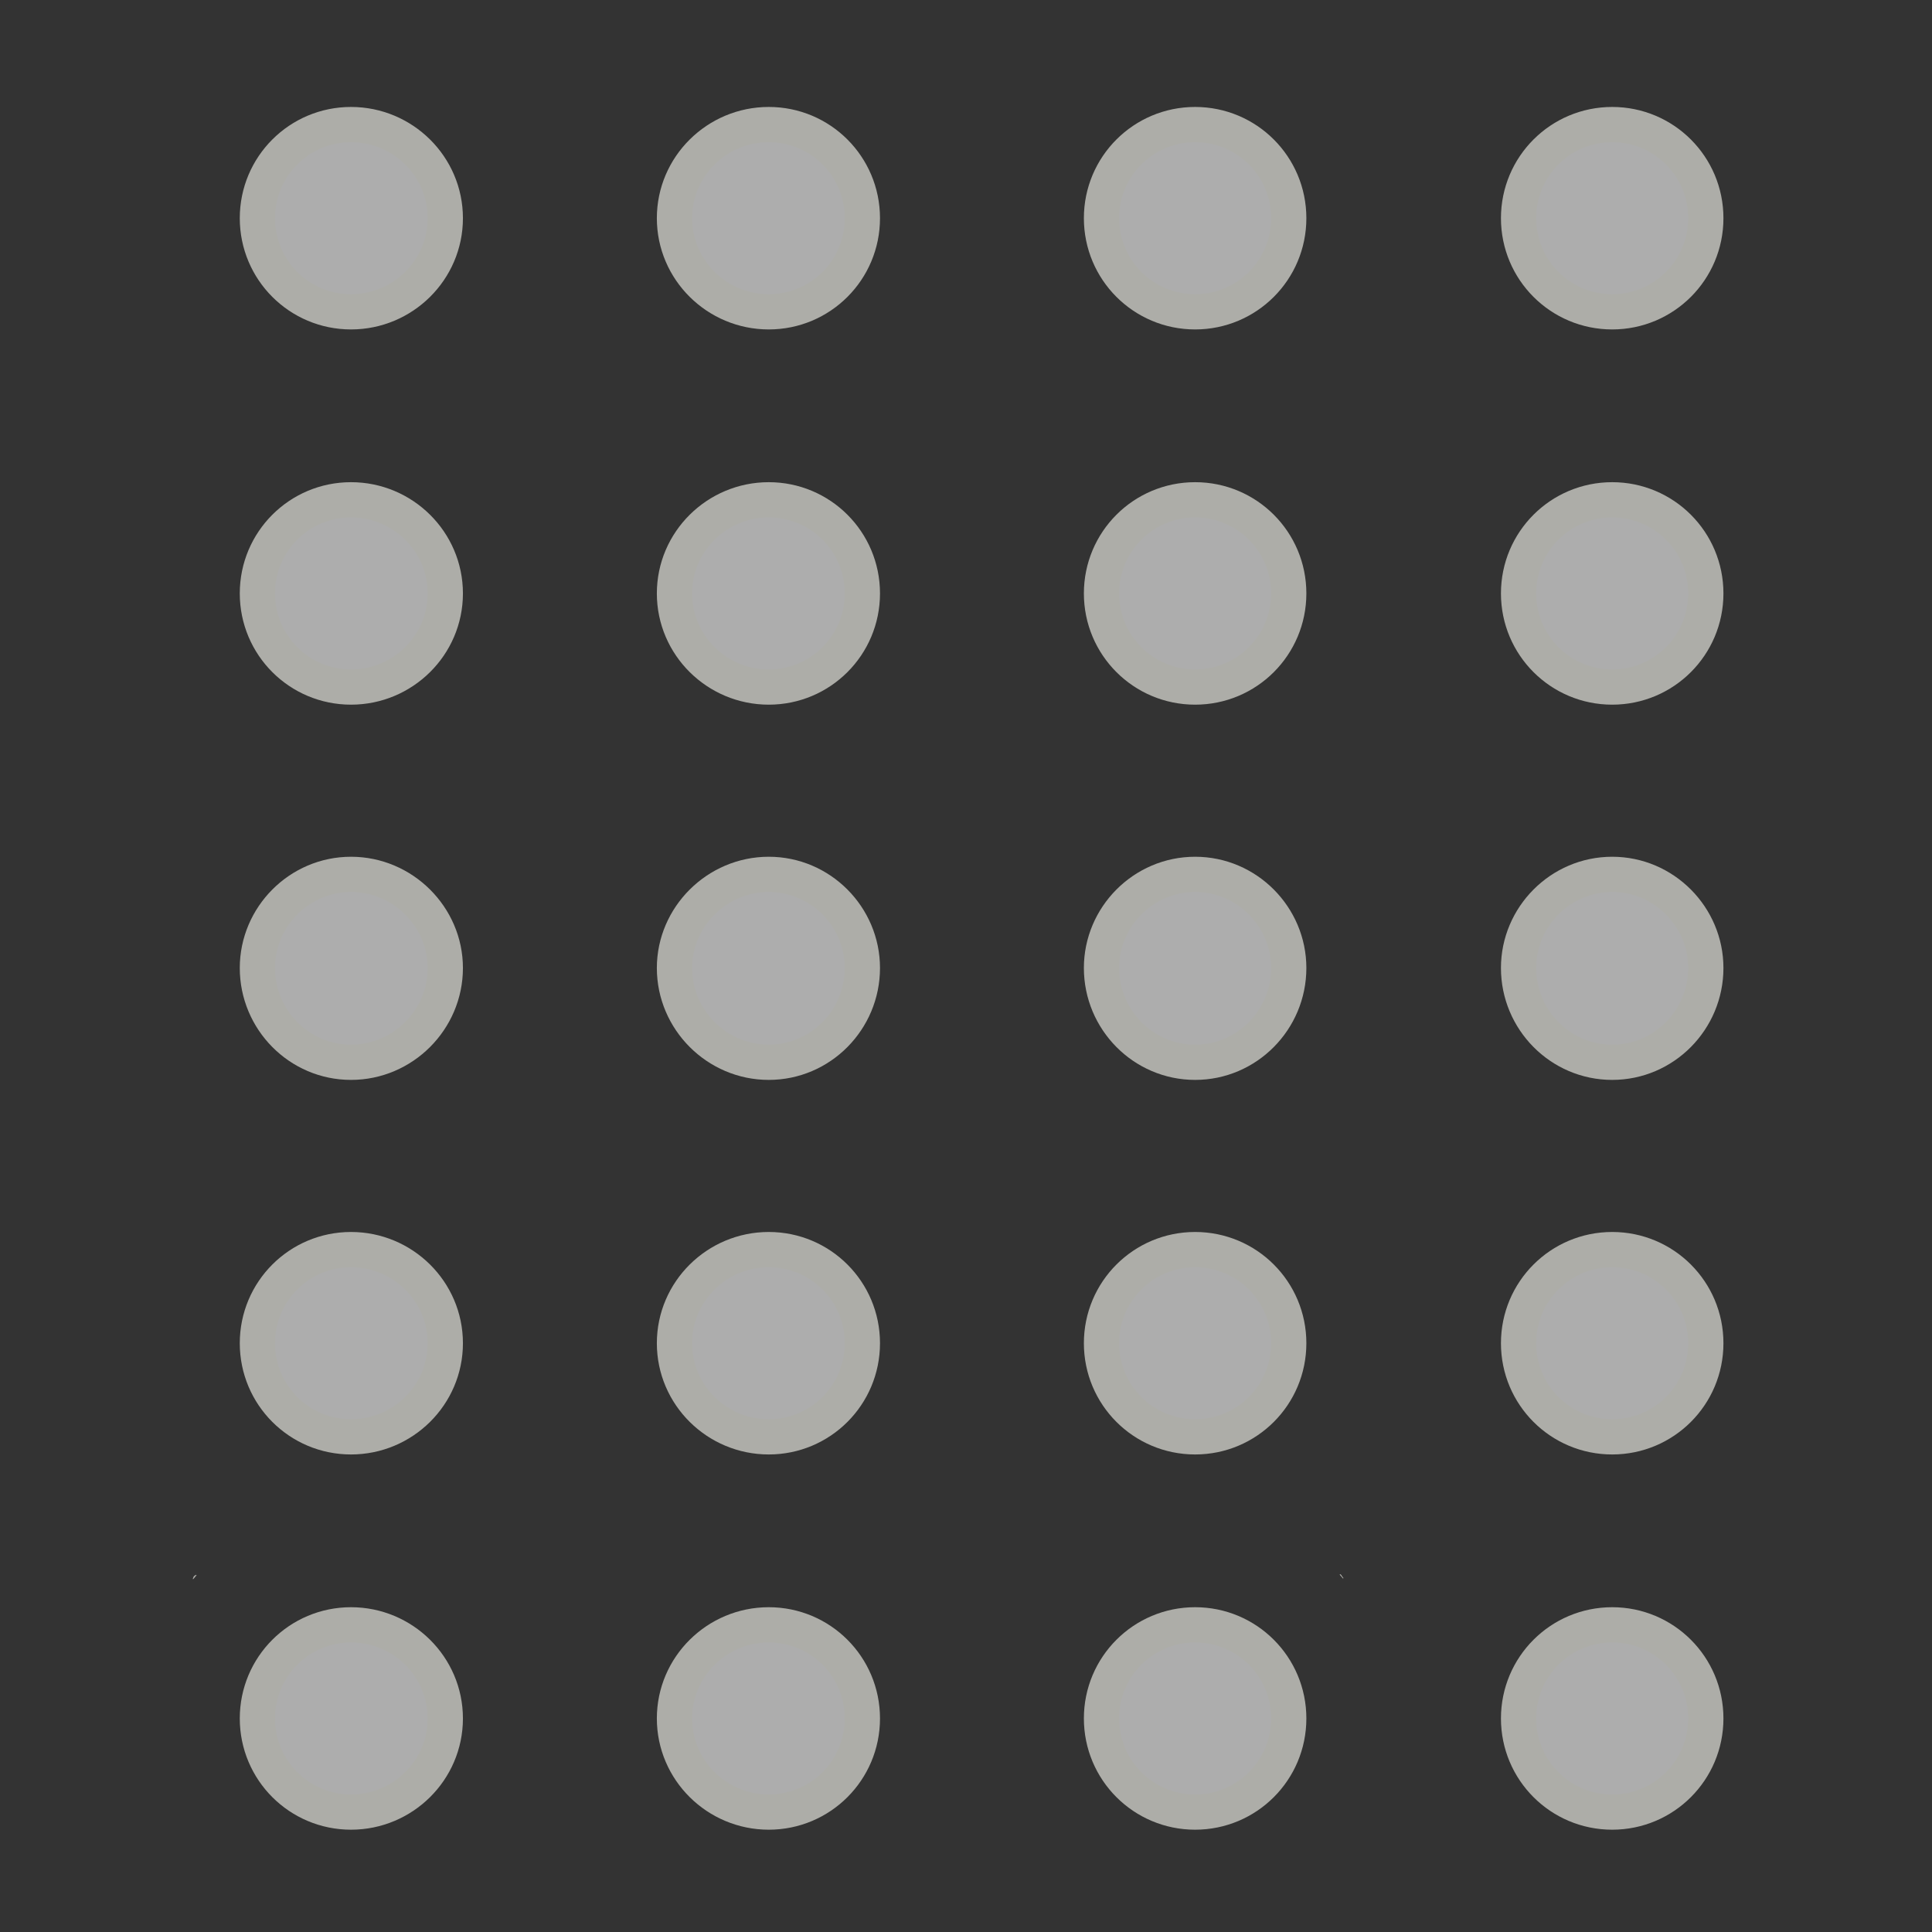 <?xml version="1.0" encoding="UTF-8" standalone="no"?>
<!-- Generator: Adobe Illustrator 17.0.1, SVG Export Plug-In . SVG Version: 6.00 Build 0)  -->

<svg
   xmlns:dc="http://purl.org/dc/elements/1.1/"
   xmlns:cc="http://creativecommons.org/ns#"
   xmlns:rdf="http://www.w3.org/1999/02/22-rdf-syntax-ns#"
   xmlns:svg="http://www.w3.org/2000/svg"
   xmlns="http://www.w3.org/2000/svg"
   xmlns:sodipodi="http://sodipodi.sourceforge.net/DTD/sodipodi-0.dtd"
   xmlns:inkscape="http://www.inkscape.org/namespaces/inkscape"
   version="1.1"
   id="Layer_1"
   x="0px"
   y="0px"
   width="64px"
   height="64px"
   viewBox="0 0 64 64"
   style="enable-background:new 0 0 64 64;"
   xml:space="preserve"
   sodipodi:docname="icon-m-grip.svg"
   inkscape:version="0.92.3 (2405546, 2018-03-11)"><rect x="0" y="0" width="64" height="64" fill="#333333" stroke="none"/><defs
   id="defs15"><clipPath
     id="presentation_clip_path"
     clipPathUnits="userSpaceOnUse"><rect
       x="0"
       y="0"
       width="3387"
       height="3387"
       id="rect2" /></clipPath></defs><sodipodi:namedview
   pagecolor="#ffffff"
   bordercolor="#666666"
   borderopacity="1"
   objecttolerance="10"
   gridtolerance="10"
   guidetolerance="10"
   inkscape:pageopacity="0"
   inkscape:pageshadow="2"
   inkscape:window-width="1071"
   inkscape:window-height="679"
   id="namedview13"
   showgrid="false"
   inkscape:zoom="3.6875"
   inkscape:cx="32"
   inkscape:cy="32"
   inkscape:window-x="624"
   inkscape:window-y="236"
   inkscape:window-maximized="0"
   inkscape:current-layer="g205" />

<g
   transform="matrix(0.022,0,0,0.022,-5.202,-5.18)"
   class="SlideGroup"
   id="g205"
   style="fill:#ffffff;fill-opacity:1"><g
     style="fill:#ffffff;fill-opacity:1"
     id="g48"
     class="com.sun.star.drawing.PolyPolygonShape"><g
       style="fill:#ffffff;fill-opacity:1"
       id="id3" /></g><g
     style="fill:#ffffff;fill-opacity:1;stroke:#fffff6;stroke-opacity:1;opacity:0.6"
     id="g53"
     class="com.sun.star.drawing.ClosedBezierShape"><g
       style="fill:#ffffff;fill-opacity:1;stroke:#fffff6;stroke-opacity:1"
       id="id4"><path
         id="path50"
         d="m 2254,2606 c 1,1 2,1 2,2 1,1 2,3 3,4 z"
         inkscape:connector-curvature="0"
         style="fill:#ffffff;fill-opacity:1;stroke:#fffff6;stroke-opacity:1" /></g></g><g
     style="fill:#ffffff;fill-opacity:1;stroke:#fffff6;stroke-opacity:1;opacity:0.6"
     id="g58"
     class="com.sun.star.drawing.ClosedBezierShape"><g
       style="fill:#ffffff;fill-opacity:1;stroke:#fffff6;stroke-opacity:1"
       id="id5"><path
         id="path55"
         d="m 532,2607 -5,6 c 1,-1 1,-3 2,-4 1,-1 2,-1 3,-2 z"
         inkscape:connector-curvature="0"
         style="fill:#ffffff;fill-opacity:1;stroke:#fffff6;stroke-opacity:1" /></g></g><g
     style="fill:#ffffff;fill-opacity:1;stroke:#fffff6;stroke-opacity:1;opacity:0.6"
     id="g65"
     class="com.sun.star.drawing.ClosedBezierShape"><g
       style="fill:#ffffff;fill-opacity:1;stroke:#fffff6;stroke-opacity:1"
       id="id6"><path
         id="path60"
         d="m 765,423 c -78,0 -141,63 -141,141 0,78 63,141 141,141 78,0 142,-63 142,-141 0,-78 -64,-141 -142,-141 z"
         inkscape:connector-curvature="0"
         style="fill:#ffffff;fill-opacity:1;stroke:#fffff6;stroke-opacity:1" /><path
         id="path62"
         d="m 765,423 c -78,0 -141,63 -141,141 0,78 63,141 141,141 78,0 142,-63 142,-141 0,-78 -64,-141 -142,-141 z"
         inkscape:connector-curvature="0"
         style="fill:#ffffff;fill-opacity:1;stroke:#fffff6;stroke-width:53;stroke-linejoin:round;stroke-opacity:1" /></g></g><g
     style="fill:#ffffff;fill-opacity:1;stroke:#fffff6;stroke-opacity:1;opacity:0.6"
     id="g72"
     class="com.sun.star.drawing.ClosedBezierShape"><g
       style="fill:#ffffff;fill-opacity:1;stroke:#fffff6;stroke-opacity:1"
       id="id7"><path
         id="path67"
         d="m 1394,423 c -78,0 -142,63 -142,141 0,78 64,141 142,141 78,0 141,-63 141,-141 0,-78 -63,-141 -141,-141 z"
         inkscape:connector-curvature="0"
         style="fill:#ffffff;fill-opacity:1;stroke:#fffff6;stroke-opacity:1" /><path
         id="path69"
         d="m 1394,423 c -78,0 -142,63 -142,141 0,78 64,141 142,141 78,0 141,-63 141,-141 0,-78 -63,-141 -141,-141 z"
         inkscape:connector-curvature="0"
         style="fill:#ffffff;fill-opacity:1;stroke:#fffff6;stroke-width:53;stroke-linejoin:round;stroke-opacity:1" /></g></g><g
     style="fill:#ffffff;fill-opacity:1;stroke:#fffff6;stroke-opacity:1;opacity:0.6"
     id="g79"
     class="com.sun.star.drawing.ClosedBezierShape"><g
       style="fill:#ffffff;fill-opacity:1;stroke:#fffff6;stroke-opacity:1"
       id="id8"><path
         id="path74"
         d="m 2036,423 c -78,0 -141,63 -141,141 0,78 63,141 141,141 78,0 141,-63 141,-141 0,-78 -63,-141 -141,-141 z"
         inkscape:connector-curvature="0"
         style="fill:#ffffff;fill-opacity:1;stroke:#fffff6;stroke-opacity:1" /><path
         id="path76"
         d="m 2036,423 c -78,0 -141,63 -141,141 0,78 63,141 141,141 78,0 141,-63 141,-141 0,-78 -63,-141 -141,-141 z"
         inkscape:connector-curvature="0"
         style="fill:#ffffff;fill-opacity:1;stroke:#fffff6;stroke-width:53;stroke-linejoin:round;stroke-opacity:1" /></g></g><g
     style="fill:#ffffff;fill-opacity:1;stroke:#fffff6;stroke-opacity:1;opacity:0.6"
     id="g86"
     class="com.sun.star.drawing.ClosedBezierShape"><g
       style="fill:#ffffff;fill-opacity:1;stroke:#fffff6;stroke-opacity:1"
       id="id9"><path
         id="path81"
         d="m 2664,423 c -78,0 -141,63 -141,141 0,78 63,141 141,141 78,0 141,-63 141,-141 0,-78 -63,-141 -141,-141 z"
         inkscape:connector-curvature="0"
         style="fill:#ffffff;fill-opacity:1;stroke:#fffff6;stroke-opacity:1" /><path
         id="path83"
         d="m 2664,423 c -78,0 -141,63 -141,141 0,78 63,141 141,141 78,0 141,-63 141,-141 0,-78 -63,-141 -141,-141 z"
         inkscape:connector-curvature="0"
         style="fill:#ffffff;fill-opacity:1;stroke:#fffff6;stroke-width:53;stroke-linejoin:round;stroke-opacity:1" /></g></g><g
     style="fill:#ffffff;fill-opacity:1;stroke:#fffff6;stroke-opacity:1;opacity:0.6"
     id="g93"
     class="com.sun.star.drawing.ClosedBezierShape"><g
       style="fill:#ffffff;fill-opacity:1;stroke:#fffff6;stroke-opacity:1"
       id="id10"><path
         id="path88"
         d="m 765,988 c -78,0 -141,63 -141,141 0,78 63,141 141,141 78,0 142,-63 142,-141 0,-78 -64,-141 -142,-141 z"
         inkscape:connector-curvature="0"
         style="fill:#ffffff;fill-opacity:1;stroke:#fffff6;stroke-opacity:1" /><path
         id="path90"
         d="m 765,988 c -78,0 -141,63 -141,141 0,78 63,141 141,141 78,0 142,-63 142,-141 0,-78 -64,-141 -142,-141 z"
         inkscape:connector-curvature="0"
         style="fill:#ffffff;fill-opacity:1;stroke:#fffff6;stroke-width:53;stroke-linejoin:round;stroke-opacity:1" /></g></g><g
     style="fill:#ffffff;fill-opacity:1;stroke:#fffff6;stroke-opacity:1;opacity:0.6"
     id="g100"
     class="com.sun.star.drawing.ClosedBezierShape"><g
       style="fill:#ffffff;fill-opacity:1;stroke:#fffff6;stroke-opacity:1"
       id="id11"><path
         id="path95"
         d="m 1394,988 c -78,0 -142,63 -142,141 0,78 64,141 142,141 78,0 141,-63 141,-141 0,-78 -63,-141 -141,-141 z"
         inkscape:connector-curvature="0"
         style="fill:#ffffff;fill-opacity:1;stroke:#fffff6;stroke-opacity:1" /><path
         id="path97"
         d="m 1394,988 c -78,0 -142,63 -142,141 0,78 64,141 142,141 78,0 141,-63 141,-141 0,-78 -63,-141 -141,-141 z"
         inkscape:connector-curvature="0"
         style="fill:#ffffff;fill-opacity:1;stroke:#fffff6;stroke-width:53;stroke-linejoin:round;stroke-opacity:1" /></g></g><g
     style="fill:#ffffff;fill-opacity:1;stroke:#fffff6;stroke-opacity:1;opacity:0.6"
     id="g107"
     class="com.sun.star.drawing.ClosedBezierShape"><g
       style="fill:#ffffff;fill-opacity:1;stroke:#fffff6;stroke-opacity:1"
       id="id12"><path
         id="path102"
         d="m 2036,988 c -78,0 -141,63 -141,141 0,78 63,141 141,141 78,0 141,-63 141,-141 0,-78 -63,-141 -141,-141 z"
         inkscape:connector-curvature="0"
         style="fill:#ffffff;fill-opacity:1;stroke:#fffff6;stroke-opacity:1" /><path
         id="path104"
         d="m 2036,988 c -78,0 -141,63 -141,141 0,78 63,141 141,141 78,0 141,-63 141,-141 0,-78 -63,-141 -141,-141 z"
         inkscape:connector-curvature="0"
         style="fill:#ffffff;fill-opacity:1;stroke:#fffff6;stroke-width:53;stroke-linejoin:round;stroke-opacity:1" /></g></g><g
     style="fill:#ffffff;fill-opacity:1;stroke:#fffff6;stroke-opacity:1;opacity:0.6"
     id="g114"
     class="com.sun.star.drawing.ClosedBezierShape"><g
       style="fill:#ffffff;fill-opacity:1;stroke:#fffff6;stroke-opacity:1"
       id="id13"><path
         id="path109"
         d="m 2664,988 c -78,0 -141,63 -141,141 0,78 63,141 141,141 78,0 141,-63 141,-141 0,-78 -63,-141 -141,-141 z"
         inkscape:connector-curvature="0"
         style="fill:#ffffff;fill-opacity:1;stroke:#fffff6;stroke-opacity:1" /><path
         id="path111"
         d="m 2664,988 c -78,0 -141,63 -141,141 0,78 63,141 141,141 78,0 141,-63 141,-141 0,-78 -63,-141 -141,-141 z"
         inkscape:connector-curvature="0"
         style="fill:#ffffff;fill-opacity:1;stroke:#fffff6;stroke-width:53;stroke-linejoin:round;stroke-opacity:1" /></g></g><g
     style="fill:#ffffff;fill-opacity:1;stroke:#fffff6;stroke-opacity:1;opacity:0.6"
     id="g121"
     class="com.sun.star.drawing.ClosedBezierShape"><g
       style="fill:#ffffff;fill-opacity:1;stroke:#fffff6;stroke-opacity:1"
       id="id14"><path
         id="path116"
         d="m 765,1552 c -78,0 -141,64 -141,141 0,78 63,142 141,142 78,0 142,-64 142,-142 0,-77 -64,-141 -142,-141 z"
         inkscape:connector-curvature="0"
         style="fill:#ffffff;fill-opacity:1;stroke:#fffff6;stroke-opacity:1" /><path
         id="path118"
         d="m 765,1552 c -78,0 -141,64 -141,141 0,78 63,142 141,142 78,0 142,-64 142,-142 0,-77 -64,-141 -142,-141 z"
         inkscape:connector-curvature="0"
         style="fill:#ffffff;fill-opacity:1;stroke:#fffff6;stroke-width:53;stroke-linejoin:round;stroke-opacity:1" /></g></g><g
     style="fill:#ffffff;fill-opacity:1;stroke:#fffff6;stroke-opacity:1;opacity:0.6"
     id="g128"
     class="com.sun.star.drawing.ClosedBezierShape"><g
       style="fill:#ffffff;fill-opacity:1;stroke:#fffff6;stroke-opacity:1"
       id="id15"><path
         id="path123"
         d="m 1394,1552 c -78,0 -142,64 -142,141 0,78 64,142 142,142 78,0 141,-64 141,-142 0,-77 -63,-141 -141,-141 z"
         inkscape:connector-curvature="0"
         style="fill:#ffffff;fill-opacity:1;stroke:#fffff6;stroke-opacity:1" /><path
         id="path125"
         d="m 1394,1552 c -78,0 -142,64 -142,141 0,78 64,142 142,142 78,0 141,-64 141,-142 0,-77 -63,-141 -141,-141 z"
         inkscape:connector-curvature="0"
         style="fill:#ffffff;fill-opacity:1;stroke:#fffff6;stroke-width:53;stroke-linejoin:round;stroke-opacity:1" /></g></g><g
     style="fill:#ffffff;fill-opacity:1;stroke:#fffff6;stroke-opacity:1;opacity:0.6"
     id="g135"
     class="com.sun.star.drawing.ClosedBezierShape"><g
       style="fill:#ffffff;fill-opacity:1;stroke:#fffff6;stroke-opacity:1"
       id="id16"><path
         id="path130"
         d="m 2036,1552 c -78,0 -141,64 -141,141 0,78 63,142 141,142 78,0 141,-64 141,-142 0,-77 -63,-141 -141,-141 z"
         inkscape:connector-curvature="0"
         style="fill:#ffffff;fill-opacity:1;stroke:#fffff6;stroke-opacity:1" /><path
         id="path132"
         d="m 2036,1552 c -78,0 -141,64 -141,141 0,78 63,142 141,142 78,0 141,-64 141,-142 0,-77 -63,-141 -141,-141 z"
         inkscape:connector-curvature="0"
         style="fill:#ffffff;fill-opacity:1;stroke:#fffff6;stroke-width:53;stroke-linejoin:round;stroke-opacity:1" /></g></g><g
     style="fill:#ffffff;fill-opacity:1;stroke:#fffff6;stroke-opacity:1;opacity:0.6"
     id="g142"
     class="com.sun.star.drawing.ClosedBezierShape"><g
       style="fill:#ffffff;fill-opacity:1;stroke:#fffff6;stroke-opacity:1"
       id="id17"><path
         id="path137"
         d="m 2664,1552 c -78,0 -141,64 -141,141 0,78 63,142 141,142 78,0 141,-64 141,-142 0,-77 -63,-141 -141,-141 z"
         inkscape:connector-curvature="0"
         style="fill:#ffffff;fill-opacity:1;stroke:#fffff6;stroke-opacity:1" /><path
         id="path139"
         d="m 2664,1552 c -78,0 -141,64 -141,141 0,78 63,142 141,142 78,0 141,-64 141,-142 0,-77 -63,-141 -141,-141 z"
         inkscape:connector-curvature="0"
         style="fill:#ffffff;fill-opacity:1;stroke:#fffff6;stroke-width:53;stroke-linejoin:round;stroke-opacity:1" /></g></g><g
     style="fill:#ffffff;fill-opacity:1;stroke:#fffff6;stroke-opacity:1;opacity:0.6"
     id="g149"
     class="com.sun.star.drawing.ClosedBezierShape"><g
       style="fill:#ffffff;fill-opacity:1;stroke:#fffff6;stroke-opacity:1"
       id="id18"><path
         id="path144"
         d="m 765,2117 c -78,0 -141,63 -141,141 0,78 63,141 141,141 78,0 142,-63 142,-141 0,-78 -64,-141 -142,-141 z"
         inkscape:connector-curvature="0"
         style="fill:#ffffff;fill-opacity:1;stroke:#fffff6;stroke-opacity:1" /><path
         id="path146"
         d="m 765,2117 c -78,0 -141,63 -141,141 0,78 63,141 141,141 78,0 142,-63 142,-141 0,-78 -64,-141 -142,-141 z"
         inkscape:connector-curvature="0"
         style="fill:#ffffff;fill-opacity:1;stroke:#fffff6;stroke-width:53;stroke-linejoin:round;stroke-opacity:1" /></g></g><g
     style="fill:#ffffff;fill-opacity:1;stroke:#fffff6;stroke-opacity:1;opacity:0.6"
     id="g156"
     class="com.sun.star.drawing.ClosedBezierShape"><g
       style="fill:#ffffff;fill-opacity:1;stroke:#fffff6;stroke-opacity:1"
       id="id19"><path
         id="path151"
         d="m 1394,2117 c -78,0 -142,63 -142,141 0,78 64,141 142,141 78,0 141,-63 141,-141 0,-78 -63,-141 -141,-141 z"
         inkscape:connector-curvature="0"
         style="fill:#ffffff;fill-opacity:1;stroke:#fffff6;stroke-opacity:1" /><path
         id="path153"
         d="m 1394,2117 c -78,0 -142,63 -142,141 0,78 64,141 142,141 78,0 141,-63 141,-141 0,-78 -63,-141 -141,-141 z"
         inkscape:connector-curvature="0"
         style="fill:#ffffff;fill-opacity:1;stroke:#fffff6;stroke-width:53;stroke-linejoin:round;stroke-opacity:1" /></g></g><g
     style="fill:#ffffff;fill-opacity:1;stroke:#fffff6;stroke-opacity:1;opacity:0.6"
     id="g163"
     class="com.sun.star.drawing.ClosedBezierShape"><g
       style="fill:#ffffff;fill-opacity:1;stroke:#fffff6;stroke-opacity:1"
       id="id20"><path
         id="path158"
         d="m 2036,2117 c -78,0 -141,63 -141,141 0,78 63,141 141,141 78,0 141,-63 141,-141 0,-78 -63,-141 -141,-141 z"
         inkscape:connector-curvature="0"
         style="fill:#ffffff;fill-opacity:1;stroke:#fffff6;stroke-opacity:1" /><path
         id="path160"
         d="m 2036,2117 c -78,0 -141,63 -141,141 0,78 63,141 141,141 78,0 141,-63 141,-141 0,-78 -63,-141 -141,-141 z"
         inkscape:connector-curvature="0"
         style="fill:#ffffff;fill-opacity:1;stroke:#fffff6;stroke-width:53;stroke-linejoin:round;stroke-opacity:1" /></g></g><g
     style="fill:#ffffff;fill-opacity:1;stroke:#fffff6;stroke-opacity:1;opacity:0.6"
     id="g170"
     class="com.sun.star.drawing.ClosedBezierShape"><g
       style="fill:#ffffff;fill-opacity:1;stroke:#fffff6;stroke-opacity:1"
       id="id21"><path
         id="path165"
         d="m 2664,2117 c -78,0 -141,63 -141,141 0,78 63,141 141,141 78,0 141,-63 141,-141 0,-78 -63,-141 -141,-141 z"
         inkscape:connector-curvature="0"
         style="fill:#ffffff;fill-opacity:1;stroke:#fffff6;stroke-opacity:1" /><path
         id="path167"
         d="m 2664,2117 c -78,0 -141,63 -141,141 0,78 63,141 141,141 78,0 141,-63 141,-141 0,-78 -63,-141 -141,-141 z"
         inkscape:connector-curvature="0"
         style="fill:#ffffff;fill-opacity:1;stroke:#fffff6;stroke-width:53;stroke-linejoin:round;stroke-opacity:1" /></g></g><g
     style="fill:#ffffff;fill-opacity:1;stroke:#fffff6;stroke-opacity:1;opacity:0.6"
     id="g177"
     class="com.sun.star.drawing.ClosedBezierShape"><g
       style="fill:#ffffff;fill-opacity:1;stroke:#fffff6;stroke-opacity:1"
       id="id22"><path
         id="path172"
         d="m 765,2682 c -78,0 -141,63 -141,141 0,78 63,141 141,141 78,0 142,-63 142,-141 0,-78 -64,-141 -142,-141 z"
         inkscape:connector-curvature="0"
         style="fill:#ffffff;fill-opacity:1;stroke:#fffff6;stroke-opacity:1" /><path
         id="path174"
         d="m 765,2682 c -78,0 -141,63 -141,141 0,78 63,141 141,141 78,0 142,-63 142,-141 0,-78 -64,-141 -142,-141 z"
         inkscape:connector-curvature="0"
         style="fill:#ffffff;fill-opacity:1;stroke:#fffff6;stroke-width:53;stroke-linejoin:round;stroke-opacity:1" /></g></g><g
     style="fill:#ffffff;fill-opacity:1;stroke:#fffff6;stroke-opacity:1;opacity:0.6"
     id="g184"
     class="com.sun.star.drawing.ClosedBezierShape"><g
       style="fill:#ffffff;fill-opacity:1;stroke:#fffff6;stroke-opacity:1"
       id="id23"><path
         id="path179"
         d="m 1394,2682 c -78,0 -142,63 -142,141 0,78 64,141 142,141 78,0 141,-63 141,-141 0,-78 -63,-141 -141,-141 z"
         inkscape:connector-curvature="0"
         style="fill:#ffffff;fill-opacity:1;stroke:#fffff6;stroke-opacity:1" /><path
         id="path181"
         d="m 1394,2682 c -78,0 -142,63 -142,141 0,78 64,141 142,141 78,0 141,-63 141,-141 0,-78 -63,-141 -141,-141 z"
         inkscape:connector-curvature="0"
         style="fill:#ffffff;fill-opacity:1;stroke:#fffff6;stroke-width:53;stroke-linejoin:round;stroke-opacity:1" /></g></g><g
     style="fill:#ffffff;fill-opacity:1;stroke:#fffff6;stroke-opacity:1;opacity:0.6"
     id="g191"
     class="com.sun.star.drawing.ClosedBezierShape"><g
       style="fill:#ffffff;fill-opacity:1;stroke:#fffff6;stroke-opacity:1"
       id="id24"><path
         id="path186"
         d="m 2036,2682 c -78,0 -141,63 -141,141 0,78 63,141 141,141 78,0 141,-63 141,-141 0,-78 -63,-141 -141,-141 z"
         inkscape:connector-curvature="0"
         style="fill:#ffffff;fill-opacity:1;stroke:#fffff6;stroke-opacity:1" /><path
         id="path188"
         d="m 2036,2682 c -78,0 -141,63 -141,141 0,78 63,141 141,141 78,0 141,-63 141,-141 0,-78 -63,-141 -141,-141 z"
         inkscape:connector-curvature="0"
         style="fill:#ffffff;fill-opacity:1;stroke:#fffff6;stroke-width:53;stroke-linejoin:round;stroke-opacity:1" /></g></g><g
     style="fill:#ffffff;fill-opacity:1;stroke:#fffff6;stroke-opacity:1;opacity:0.6"
     id="g198"
     class="com.sun.star.drawing.ClosedBezierShape"><g
       style="fill:#ffffff;fill-opacity:1;stroke:#fffff6;stroke-opacity:1"
       id="id25"><path
         id="path193"
         d="m 2664,2682 c -78,0 -141,63 -141,141 0,78 63,141 141,141 78,0 141,-63 141,-141 0,-78 -63,-141 -141,-141 z"
         inkscape:connector-curvature="0"
         style="fill:#ffffff;fill-opacity:1;stroke:#fffff6;stroke-opacity:1" /><path
         id="path195"
         d="m 2664,2682 c -78,0 -141,63 -141,141 0,78 63,141 141,141 78,0 141,-63 141,-141 0,-78 -63,-141 -141,-141 z"
         inkscape:connector-curvature="0"
         style="fill:#ffffff;fill-opacity:1;stroke:#fffff6;stroke-width:53;stroke-linejoin:round;stroke-opacity:1" /></g></g></g></svg>
